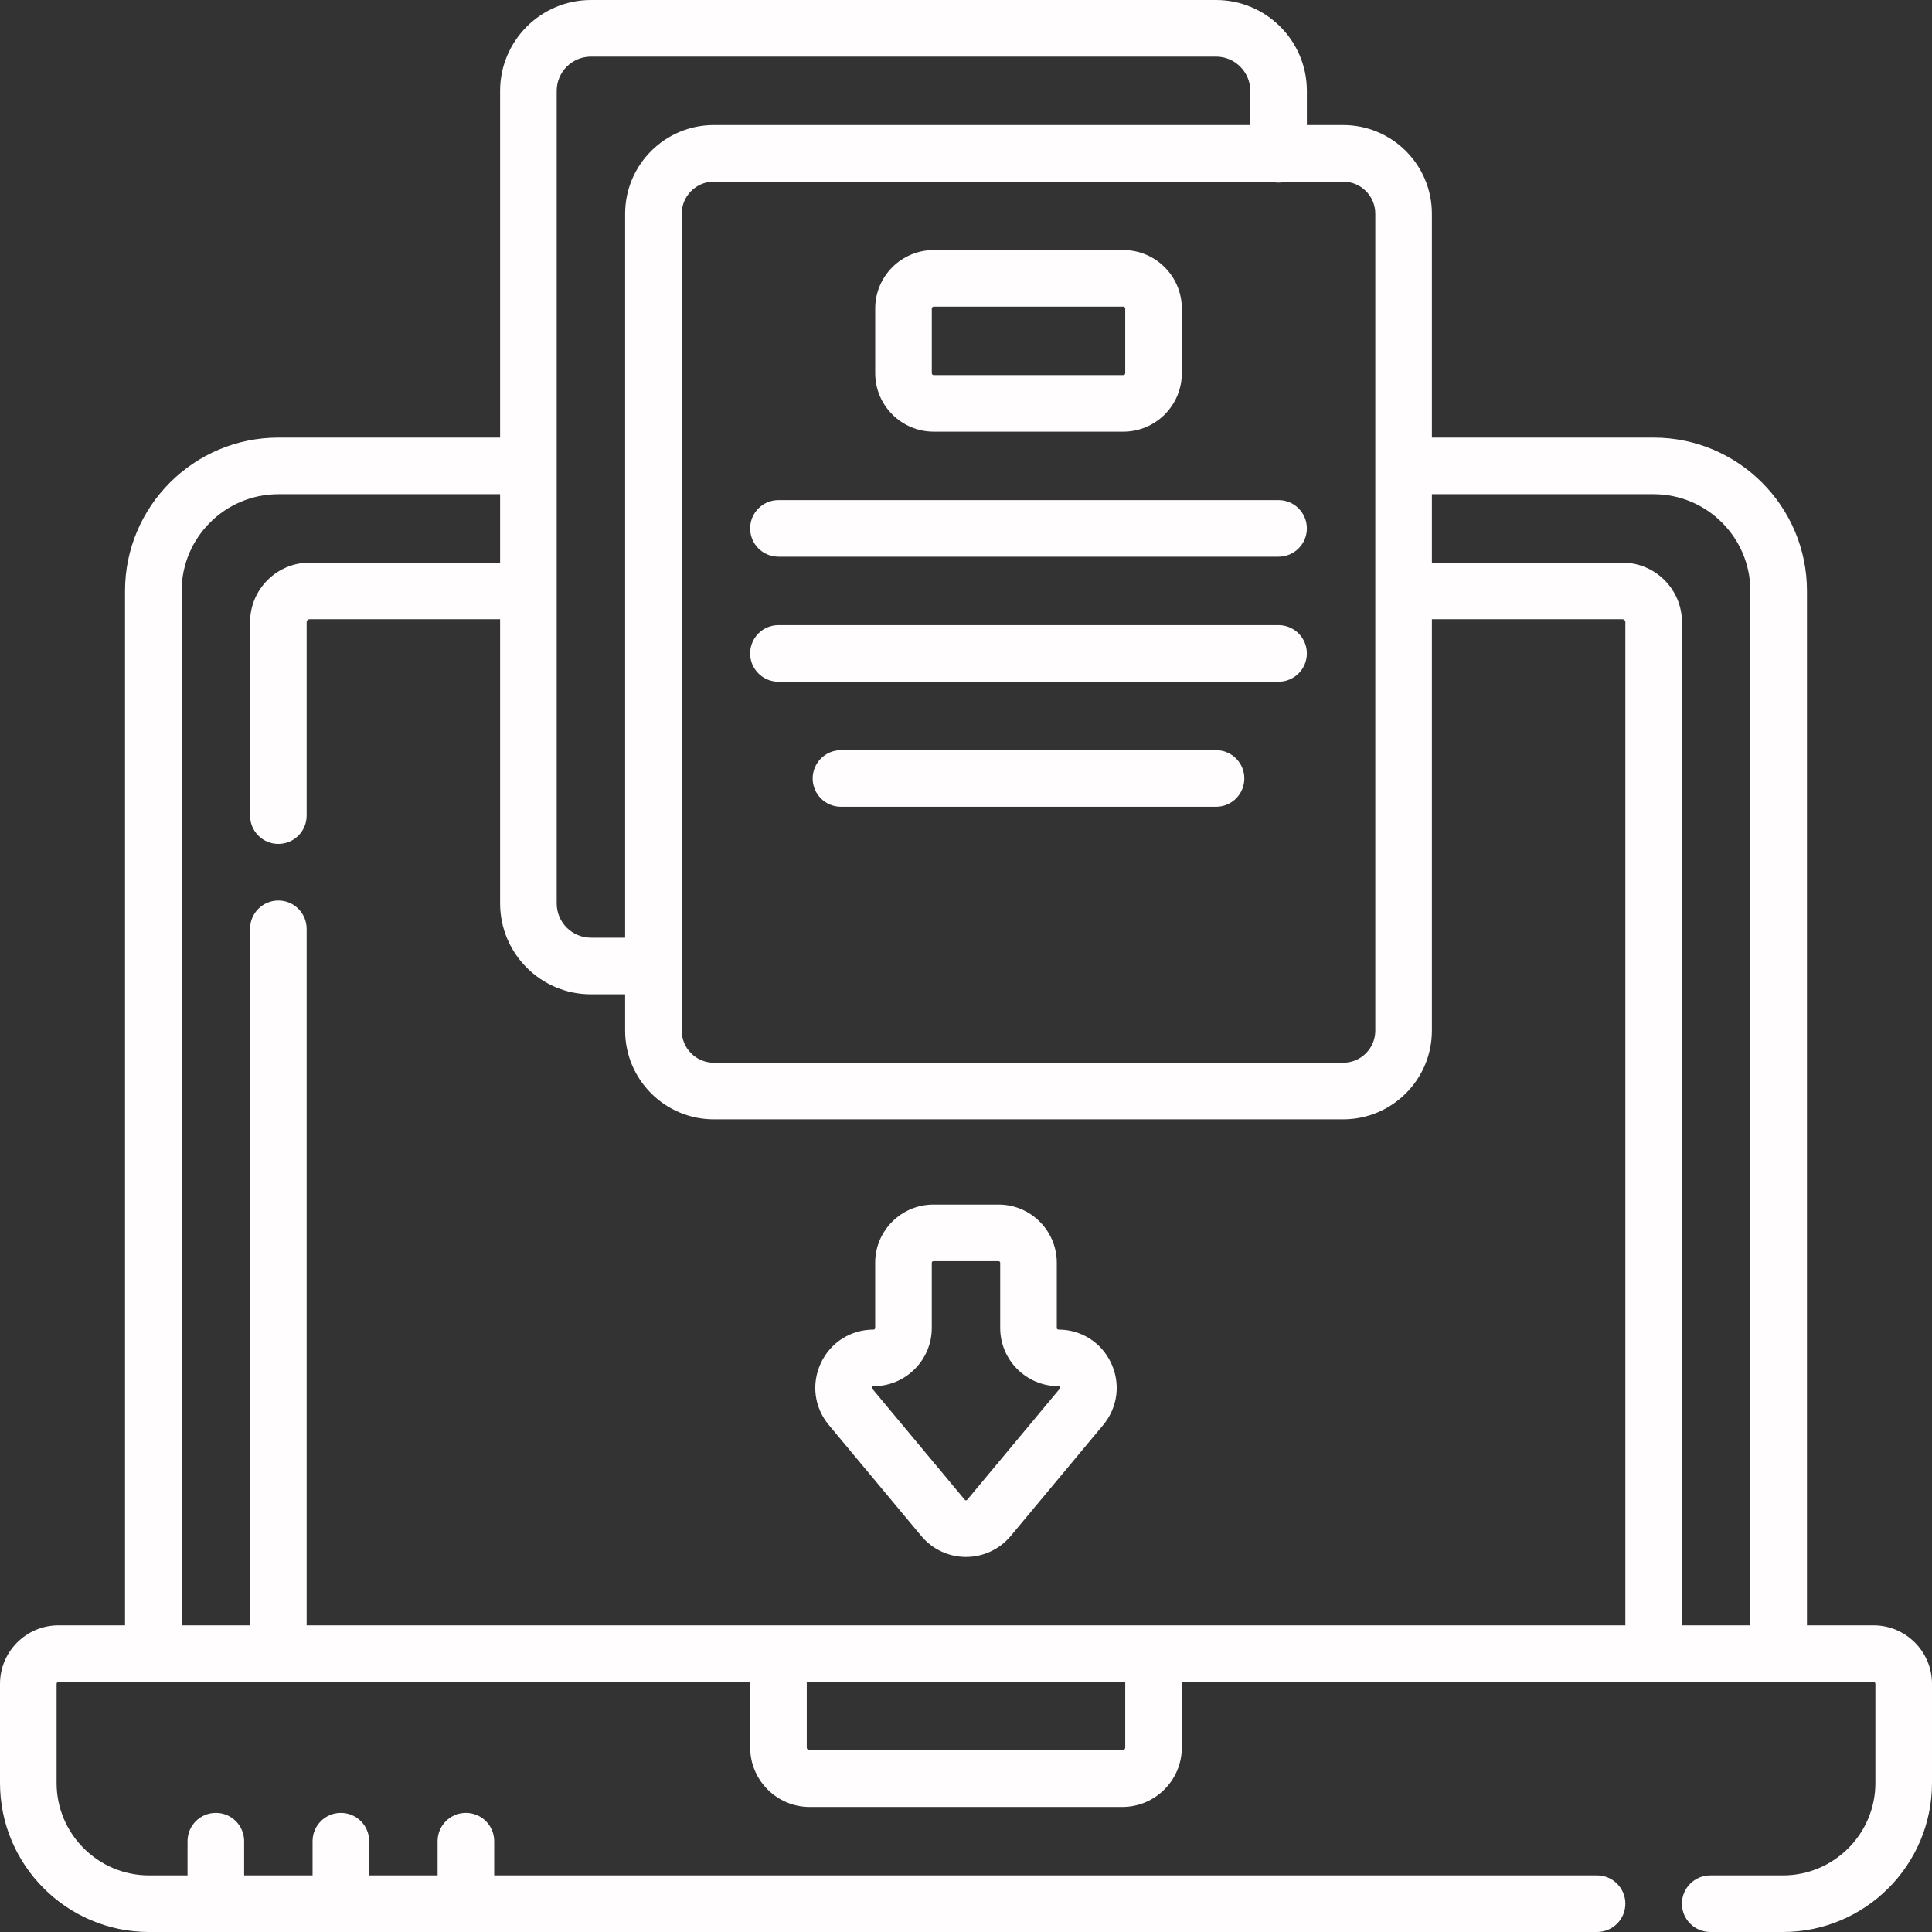 <svg width="74" height="74" viewBox="0 0 74 74" fill="none" xmlns="http://www.w3.org/2000/svg">
<rect x="0" y="0" width="74" height="74" fill="#333333" stroke="none"/>
<path d="M71.76 62.254H69.211V22.633C69.211 19.395 66.577 16.761 63.338 16.761H54.845V8.185C54.845 6.312 53.321 4.789 51.448 4.789H50.056V3.478C50.056 1.56 48.496 0 46.578 0H22.634C20.716 0 19.155 1.56 19.155 3.478V16.761H10.662C7.423 16.761 4.789 19.395 4.789 22.633V62.254H2.24C1.005 62.254 0 63.259 0 64.495V68.291C0 71.439 2.561 74 5.709 74H61.171C61.769 74 62.255 73.515 62.255 72.916C62.255 72.317 61.769 71.832 61.171 71.832H18.929V70.522C18.929 69.923 18.444 69.438 17.845 69.438C17.246 69.438 16.761 69.923 16.761 70.522V71.832H14.14V70.522C14.14 69.923 13.655 69.438 13.056 69.438C12.457 69.438 11.972 69.923 11.972 70.522V71.832H9.351V70.522C9.351 69.923 8.866 69.438 8.267 69.438C7.668 69.438 7.183 69.923 7.183 70.522V71.832H5.709C3.756 71.832 2.168 70.243 2.168 68.291V64.495C2.168 64.455 2.2 64.422 2.24 64.422H28.733V66.93C28.733 68.188 29.756 69.211 31.014 69.211H42.986C44.244 69.211 45.267 68.188 45.267 66.93V64.422H71.76C71.799 64.422 71.832 64.455 71.832 64.495V68.291C71.832 70.243 70.244 71.832 68.291 71.832H65.507C64.908 71.832 64.422 72.317 64.422 72.916C64.422 73.515 64.908 74 65.507 74H68.291C71.439 74 74 71.439 74 68.291V64.495C74 63.259 72.995 62.254 71.76 62.254ZM63.338 18.929C65.381 18.929 67.043 20.591 67.043 22.633V62.254H64.423V23.831C64.423 22.573 63.399 21.55 62.142 21.55H54.845V18.929H63.338ZM52.677 8.185V39.476C52.677 40.154 52.126 40.705 51.448 40.705H27.34C26.663 40.705 26.112 40.154 26.112 39.476V8.185C26.112 7.508 26.663 6.957 27.34 6.957H48.694C48.783 6.98 48.876 6.994 48.972 6.994C49.068 6.994 49.161 6.98 49.25 6.957H51.448C52.126 6.957 52.677 7.508 52.677 8.185ZM21.323 3.478C21.323 2.756 21.911 2.168 22.633 2.168H46.578C47.3 2.168 47.888 2.756 47.888 3.478V4.789H27.34C25.468 4.789 23.944 6.312 23.944 8.185V35.916H22.634C21.911 35.916 21.323 35.328 21.323 34.605V3.478H21.323ZM6.957 22.633C6.957 20.591 8.619 18.929 10.662 18.929H19.155V21.55H11.859C10.601 21.55 9.578 22.573 9.578 23.831V31.24C9.578 31.839 10.063 32.324 10.662 32.324C11.26 32.324 11.745 31.839 11.745 31.24V23.831C11.745 23.768 11.796 23.718 11.859 23.718H19.155V34.605C19.155 36.523 20.715 38.084 22.633 38.084H23.944V39.476C23.944 41.349 25.468 42.873 27.34 42.873H51.448C53.321 42.873 54.845 41.349 54.845 39.476V23.718H62.141C62.204 23.718 62.255 23.769 62.255 23.831V62.254H11.745V35.576C11.745 34.978 11.26 34.492 10.662 34.492C10.063 34.492 9.578 34.978 9.578 35.576V62.255H6.957V22.633ZM43.099 66.93C43.099 66.992 43.048 67.043 42.986 67.043H31.014C30.951 67.043 30.901 66.992 30.901 66.93V64.422H43.099V66.93Z" fill="#FFFDFD"/>
<path d="M35.762 16.534H43.027C44.262 16.534 45.267 15.529 45.267 14.294V11.818C45.267 10.583 44.262 9.578 43.027 9.578H35.762C34.526 9.578 33.522 10.583 33.522 11.818V14.294C33.522 15.529 34.527 16.534 35.762 16.534ZM35.69 11.818C35.69 11.778 35.722 11.746 35.762 11.746H43.027C43.067 11.746 43.099 11.778 43.099 11.818V14.294C43.099 14.334 43.067 14.366 43.027 14.366H35.762C35.722 14.366 35.69 14.334 35.69 14.294V11.818H35.69Z" fill="#FFFDFD"/>
<path d="M48.972 19.155H29.816C29.218 19.155 28.732 19.641 28.732 20.239C28.732 20.838 29.218 21.323 29.816 21.323H48.972C49.57 21.323 50.056 20.838 50.056 20.239C50.056 19.641 49.57 19.155 48.972 19.155Z" fill="#FFFDFD"/>
<path d="M48.972 23.944H29.816C29.218 23.944 28.732 24.429 28.732 25.028C28.732 25.627 29.218 26.112 29.816 26.112H48.972C49.57 26.112 50.056 25.627 50.056 25.028C50.056 24.429 49.57 23.944 48.972 23.944Z" fill="#FFFDFD"/>
<path d="M46.577 28.733H32.211C31.612 28.733 31.127 29.218 31.127 29.817C31.127 30.416 31.612 30.901 32.211 30.901H46.577C47.176 30.901 47.661 30.416 47.661 29.817C47.661 29.218 47.176 28.733 46.577 28.733Z" fill="#FFFDFD"/>
<path d="M35.287 58.831C35.712 59.341 36.336 59.634 37 59.634C37.663 59.634 38.288 59.341 38.713 58.831L42.253 54.583C42.812 53.911 42.93 53.002 42.559 52.21C42.188 51.418 41.414 50.926 40.54 50.926C40.506 50.926 40.478 50.899 40.478 50.865V48.367C40.478 47.138 39.478 46.138 38.248 46.138H35.751C34.522 46.138 33.521 47.138 33.521 48.367V50.865C33.521 50.899 33.494 50.926 33.46 50.926C32.585 50.926 31.811 51.418 31.44 52.21C31.07 53.002 31.187 53.911 31.747 54.583L35.287 58.831ZM33.404 53.13C33.42 53.094 33.439 53.094 33.46 53.094C34.689 53.094 35.689 52.094 35.689 50.865V48.367C35.689 48.333 35.717 48.306 35.751 48.306H38.248C38.282 48.306 38.31 48.333 38.31 48.367V50.865C38.31 52.094 39.31 53.094 40.54 53.094C40.561 53.094 40.579 53.094 40.596 53.13C40.612 53.165 40.601 53.179 40.587 53.196L37.047 57.444C37.041 57.451 37.029 57.466 37 57.466C36.971 57.466 36.959 57.451 36.953 57.444L33.413 53.196C33.399 53.179 33.387 53.165 33.404 53.13Z" fill="#FFFDFD"/>
</svg>
